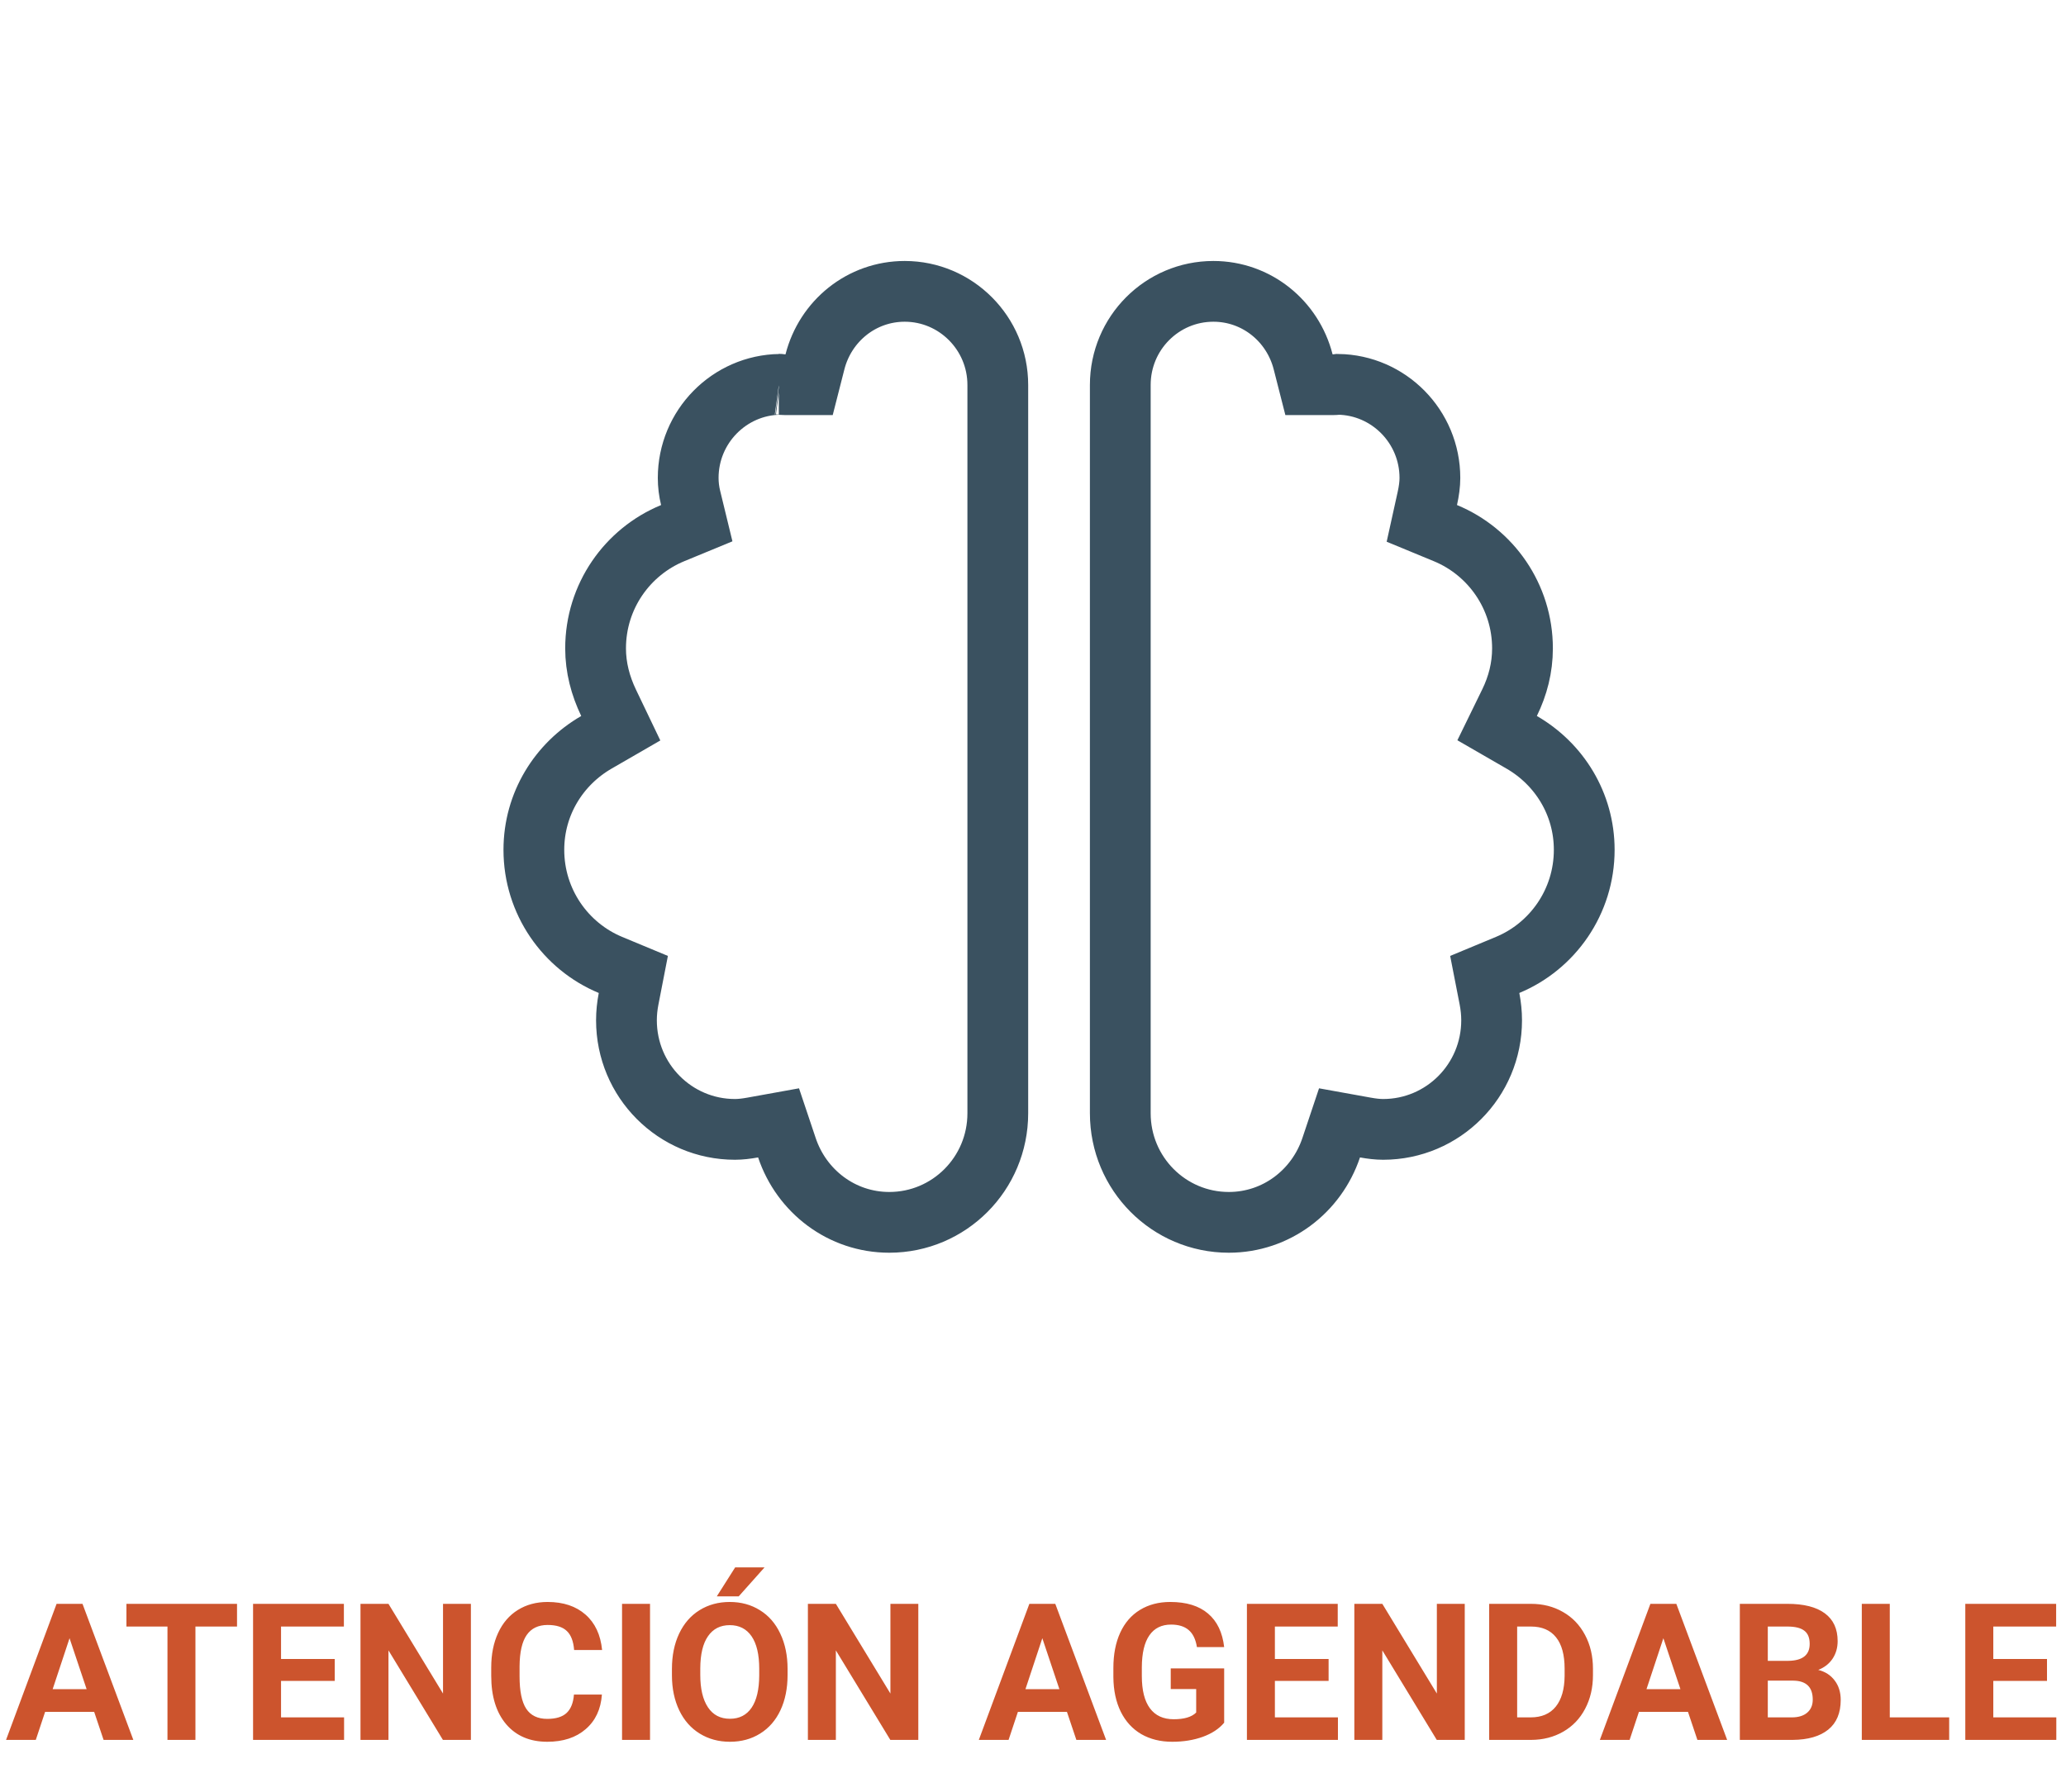 <svg width="136" height="118" viewBox="0 0 136 118" fill="none" xmlns="http://www.w3.org/2000/svg">
<path d="M6.199 112.717H2.97L2.356 114.563H0.398L3.725 105.604H5.431L8.777 114.563H6.819L6.199 112.717ZM3.467 111.222H5.702L4.578 107.868L3.467 111.222ZM15.603 107.099H12.865V114.563H11.024V107.099H8.323V105.604H15.603V107.099ZM22.036 110.68H18.5V113.08H22.65V114.563H16.659V105.604H22.637V107.099H18.5V109.234H22.036V110.68ZM30.998 114.563H29.156L25.572 108.668V114.563H23.73V105.604H25.572L29.163 111.511V105.604H30.998V114.563ZM39.622 111.579C39.553 112.543 39.197 113.302 38.554 113.855C37.916 114.409 37.073 114.686 36.025 114.686C34.879 114.686 33.977 114.301 33.318 113.529C32.663 112.754 32.336 111.692 32.336 110.342V109.794C32.336 108.933 32.487 108.174 32.79 107.518C33.093 106.861 33.525 106.359 34.085 106.01C34.65 105.657 35.305 105.481 36.05 105.481C37.081 105.481 37.912 105.758 38.542 106.312C39.172 106.865 39.536 107.643 39.635 108.644H37.793C37.748 108.065 37.586 107.647 37.308 107.388C37.034 107.126 36.614 106.995 36.05 106.995C35.436 106.995 34.975 107.216 34.669 107.659C34.366 108.098 34.21 108.781 34.202 109.708V110.385C34.202 111.353 34.347 112.061 34.638 112.508C34.932 112.955 35.395 113.179 36.025 113.179C36.594 113.179 37.018 113.049 37.296 112.791C37.578 112.528 37.74 112.124 37.781 111.579H39.622ZM42.79 114.563H40.948V105.604H42.79V114.563ZM51.844 110.287C51.844 111.168 51.688 111.942 51.377 112.606C51.066 113.271 50.62 113.784 50.039 114.145C49.462 114.506 48.799 114.686 48.05 114.686C47.31 114.686 46.649 114.508 46.068 114.151C45.486 113.794 45.036 113.285 44.717 112.625C44.398 111.96 44.236 111.197 44.232 110.336V109.893C44.232 109.011 44.39 108.235 44.705 107.567C45.024 106.894 45.472 106.379 46.049 106.022C46.63 105.661 47.293 105.481 48.038 105.481C48.783 105.481 49.444 105.661 50.021 106.022C50.602 106.379 51.05 106.894 51.365 107.567C51.684 108.235 51.844 109.009 51.844 109.887V110.287ZM49.978 109.88C49.978 108.941 49.81 108.227 49.474 107.739C49.139 107.251 48.66 107.007 48.038 107.007C47.42 107.007 46.943 107.249 46.608 107.733C46.272 108.213 46.102 108.918 46.098 109.85V110.287C46.098 111.201 46.266 111.911 46.602 112.416C46.937 112.92 47.42 113.172 48.05 113.172C48.668 113.172 49.143 112.93 49.474 112.446C49.806 111.958 49.974 111.249 49.978 110.317V109.88ZM48.394 103.204H50.328L48.627 105.112H47.185L48.394 103.204ZM60.45 114.563H58.608L55.023 108.668V114.563H53.182V105.604H55.023L58.614 111.511V105.604H60.45V114.563ZM70.234 112.717H67.006L66.392 114.563H64.434L67.761 105.604H69.467L72.812 114.563H70.855L70.234 112.717ZM67.503 111.222H69.737L68.614 107.868L67.503 111.222ZM80.584 113.431C80.252 113.829 79.784 114.139 79.178 114.36C78.572 114.578 77.901 114.686 77.165 114.686C76.391 114.686 75.712 114.518 75.127 114.182C74.546 113.841 74.096 113.349 73.776 112.705C73.461 112.061 73.299 111.304 73.291 110.434V109.825C73.291 108.931 73.441 108.158 73.74 107.505C74.042 106.849 74.476 106.348 75.041 106.004C75.61 105.655 76.275 105.481 77.036 105.481C78.096 105.481 78.924 105.735 79.522 106.244C80.119 106.748 80.473 107.485 80.584 108.453H78.791C78.71 107.94 78.527 107.565 78.245 107.327C77.967 107.089 77.582 106.97 77.091 106.97C76.465 106.97 75.988 107.206 75.661 107.678C75.333 108.149 75.168 108.851 75.164 109.782V110.354C75.164 111.294 75.341 112.003 75.698 112.483C76.054 112.963 76.575 113.203 77.263 113.203C77.954 113.203 78.448 113.056 78.742 112.76V111.216H77.067V109.856H80.584V113.431ZM87.459 110.68H83.923V113.08H88.073V114.563H82.082V105.604H88.06V107.099H83.923V109.234H87.459V110.68ZM96.421 114.563H94.579L90.995 108.668V114.563H89.153V105.604H90.995L94.585 111.511V105.604H96.421V114.563ZM98.029 114.563V105.604H100.779C101.565 105.604 102.267 105.782 102.885 106.139C103.507 106.492 103.991 106.997 104.339 107.653C104.687 108.305 104.861 109.048 104.861 109.88V110.293C104.861 111.125 104.689 111.866 104.345 112.514C104.006 113.162 103.525 113.665 102.903 114.022C102.281 114.379 101.579 114.559 100.798 114.563H98.029ZM99.871 107.099V113.08H100.761C101.481 113.08 102.031 112.844 102.412 112.373C102.793 111.901 102.987 111.226 102.995 110.348V109.874C102.995 108.964 102.807 108.274 102.43 107.807C102.054 107.335 101.503 107.099 100.779 107.099H99.871ZM111.116 112.717H107.887L107.274 114.563H105.315L108.642 105.604H110.349L113.694 114.563H111.736L111.116 112.717ZM108.385 111.222H110.619L109.496 107.868L108.385 111.222ZM114.529 114.563V105.604H117.659C118.744 105.604 119.567 105.813 120.127 106.231C120.688 106.646 120.968 107.255 120.968 108.059C120.968 108.498 120.856 108.886 120.631 109.222C120.406 109.554 120.093 109.798 119.691 109.954C120.15 110.069 120.51 110.301 120.771 110.65C121.038 110.998 121.17 111.425 121.17 111.93C121.17 112.791 120.897 113.443 120.349 113.886C119.8 114.329 119.018 114.555 118.003 114.563H114.529ZM116.37 110.662V113.08H117.949C118.382 113.08 118.72 112.978 118.961 112.772C119.207 112.563 119.329 112.276 119.329 111.911C119.329 111.091 118.905 110.674 118.058 110.662H116.37ZM116.37 109.357H117.734C118.662 109.341 119.127 108.97 119.127 108.244C119.127 107.838 119.008 107.546 118.77 107.37C118.537 107.189 118.167 107.099 117.659 107.099H116.37V109.357ZM124.4 113.08H128.31V114.563H122.558V105.604H124.4V113.08ZM134.749 110.68H131.214V113.08H135.362V114.563H129.371V105.604H135.351V107.099H131.214V109.234H134.749V110.68Z" fill="#CC542D"/>
<path d="M51.708 25.332H53.262L53.646 23.826C54.332 21.139 56.714 19.184 59.556 19.184C62.925 19.184 65.683 21.941 65.683 25.347V73.302C65.683 77.282 62.481 80.485 58.54 80.485C55.409 80.485 52.762 78.441 51.801 75.575L51.251 73.935L49.55 74.242C49.122 74.319 48.741 74.364 48.381 74.364C44.44 74.364 41.238 71.16 41.238 67.18C41.238 66.707 41.287 66.236 41.379 65.765L41.691 64.162L40.183 63.535C37.225 62.306 35.143 59.373 35.143 55.957C35.143 52.924 36.796 50.299 39.261 48.876L40.864 47.95L40.064 46.28C39.524 45.153 39.206 43.954 39.206 42.693C39.206 39.269 41.296 36.335 44.281 35.103L45.866 34.449L45.461 32.782C45.357 32.356 45.302 31.915 45.302 31.469C45.302 28.093 48.012 25.354 51.342 25.307C51.417 25.317 51.553 25.332 51.708 25.332ZM51.267 25.297C51.267 25.297 51.27 25.297 51.277 25.298C51.271 25.297 51.267 25.297 51.267 25.297ZM99.371 46.266L98.552 47.943L100.168 48.876C102.633 50.299 104.286 52.924 104.286 55.957C104.286 59.373 102.203 62.306 99.245 63.535L97.737 64.162L98.05 65.765C98.141 66.236 98.19 66.707 98.19 67.18C98.19 71.16 94.989 74.364 91.048 74.364C90.687 74.364 90.306 74.319 89.879 74.242L88.177 73.935L87.628 75.575C86.666 78.441 84.019 80.485 80.889 80.485C76.948 80.485 73.746 77.282 73.746 73.302V25.347C73.746 21.93 76.501 19.184 79.873 19.184C82.715 19.184 85.097 21.139 85.783 23.826L86.167 25.332H87.721C87.837 25.332 87.934 25.324 88 25.317C88.029 25.314 88.058 25.31 88.081 25.307C91.414 25.351 94.127 28.09 94.127 31.469C94.127 31.891 94.065 32.339 93.958 32.823L93.596 34.462L95.148 35.103C98.132 36.335 100.222 39.269 100.222 42.693C100.222 43.964 99.912 45.158 99.371 46.266Z" stroke="#3A5160" stroke-width="4"/>
</svg>
